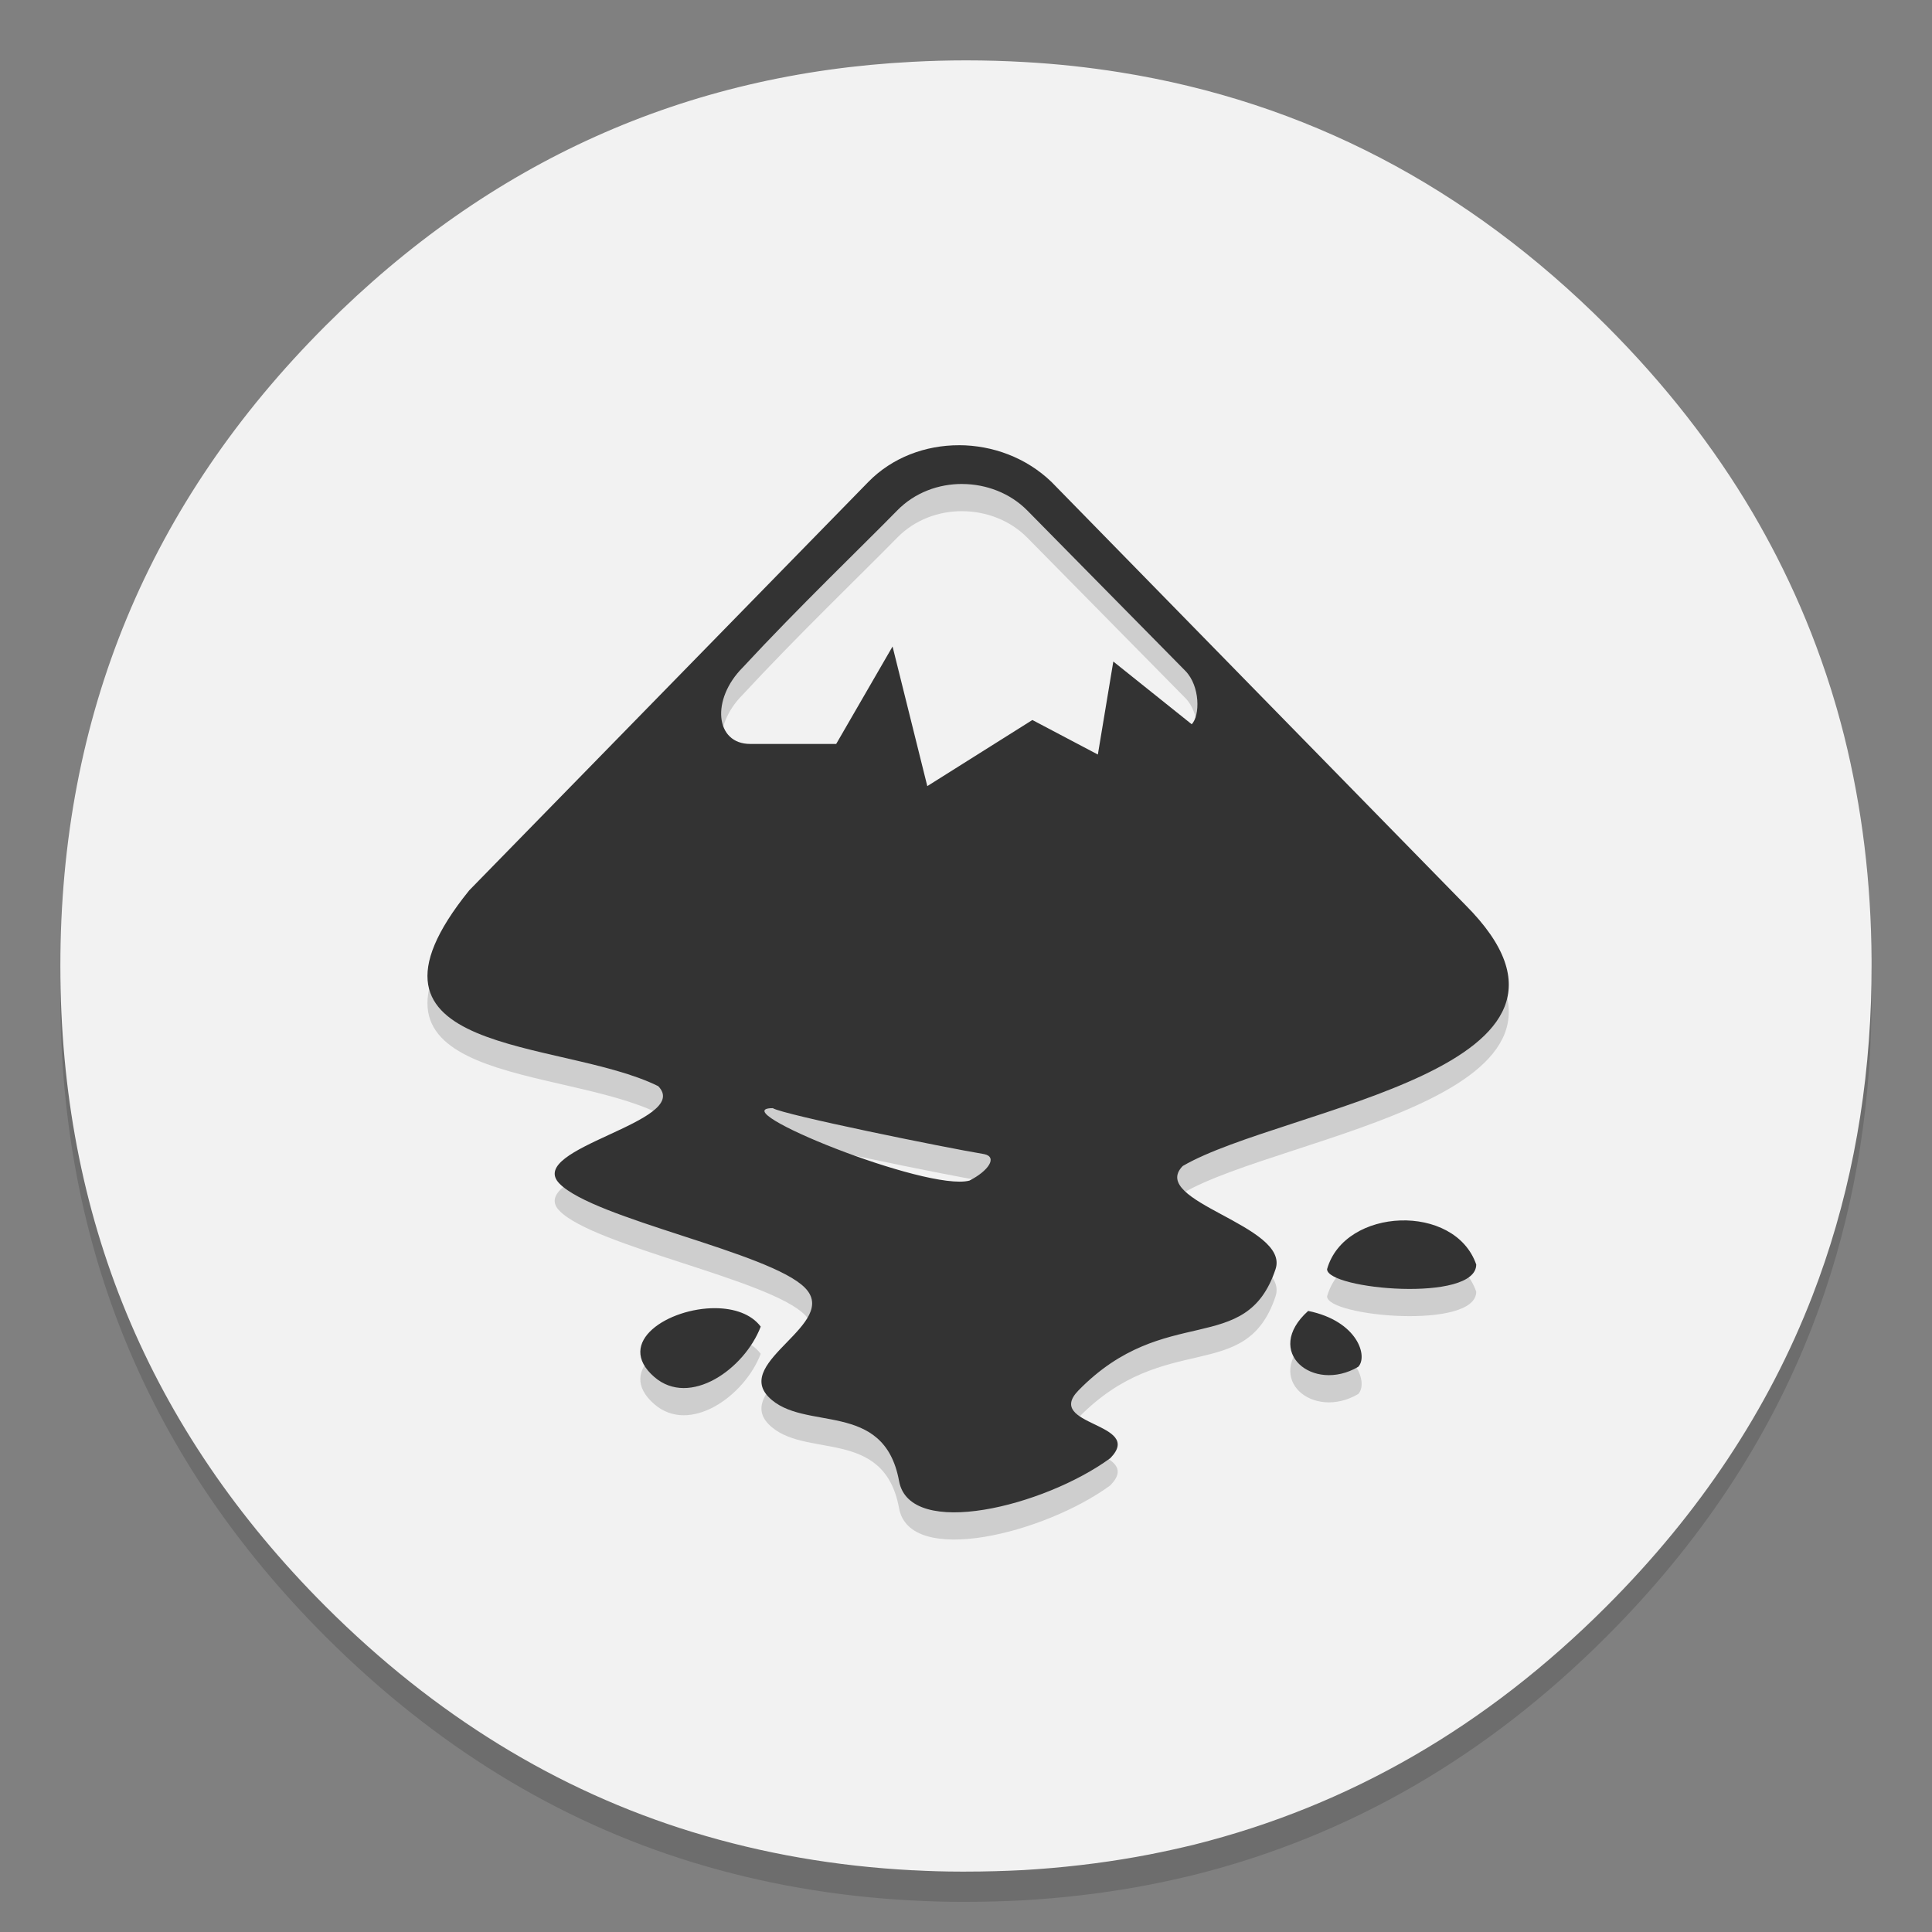 <svg id="Sketch" width="64" height="64" enable-background="new 0 0 1024 1024" image-rendering="optimizeSpeed" version="1.1" viewBox="0 0 64 64" xmlns="http://www.w3.org/2000/svg">
 <rect x="0" y="0" width="64" height="64" fill="#808080" stroke="none"/>
 <path d="m61.089 25.373c-0.07-0.276-0.149-0.572-0.232-0.864-0.064-0.216-0.127-0.435-0.2-0.667-0.102-0.327-0.216-0.667-0.337-1.007-0.41-1.16-0.899-2.291-1.471-3.41-0.242-0.47-0.505-0.95-0.782-1.424-1.29-2.193-2.911-4.271-4.853-6.213-4.614-4.614-9.988-7.414-16.121-8.393-1.033-0.165-2.085-0.28-3.181-0.34-0.617-0.035-1.262-0.054-1.913-0.054-0.594 0-1.182 0.016-1.773 0.048-7.522 0.388-14.002 3.302-19.439 8.739q-8.787 8.787-8.787 21.213c0 8.285 2.93 15.359 8.787 21.216 3.604 3.6 7.662 6.095 12.146 7.471 2.336 0.715 4.754 1.135 7.293 1.268h0.025c0.54 0.029 1.055 0.044 1.557 0.044h0.191c0.655 0 1.303-0.019 1.913-0.051 0.159-0.009 0.302-0.019 0.442-0.029 1.284-0.092 2.536-0.257 3.731-0.489 0.505-0.099 1.004-0.21 1.487-0.327 5.135-1.29 9.671-3.915 13.642-7.888 3.089-3.089 5.364-6.515 6.823-10.284 1.173-3.029 1.821-6.279 1.942-9.756 0.013-0.385 0.019-0.779 0.019-1.176v-0.191c-0.013-2.584-0.315-5.053-0.909-7.436z" opacity=".15" stroke-width="1.001"/>
 <path d="m61.089 24.372c-0.07-0.276-0.149-0.572-0.232-0.864-0.064-0.216-0.127-0.435-0.2-0.667-0.102-0.327-0.216-0.667-0.337-1.007-0.41-1.16-0.899-2.291-1.471-3.41-0.242-0.47-0.505-0.95-0.782-1.424-1.29-2.193-2.911-4.271-4.853-6.213-4.614-4.614-9.988-7.414-16.121-8.393-1.033-0.165-2.085-0.28-3.181-0.34-0.617-0.035-1.262-0.054-1.913-0.054-0.594 0-1.182 0.016-1.773 0.048-7.522 0.388-14.002 3.302-19.439 8.739q-8.787 8.787-8.787 21.213c0 8.285 2.93 15.359 8.787 21.216 3.604 3.6 7.662 6.095 12.146 7.471 2.336 0.715 4.754 1.135 7.293 1.268h0.025c0.54 0.029 1.055 0.044 1.557 0.044h0.191c0.655 0 1.303-0.019 1.913-0.051 0.159-0.009 0.302-0.019 0.442-0.029 1.284-0.092 2.536-0.257 3.731-0.489 0.505-0.099 1.004-0.21 1.487-0.327 5.135-1.29 9.671-3.915 13.642-7.888 3.089-3.089 5.364-6.515 6.823-10.284 1.173-3.029 1.821-6.279 1.942-9.756 0.013-0.385 0.019-0.779 0.019-1.176v-0.191c-0.013-2.584-0.315-5.053-0.909-7.436z" fill="#f2f2f2" stroke-width="1.001"/>
 <path d="m31.77 15.65c-1.108-0.002-2.209 0.401-3.004 1.214l-13.223 13.532c-4.468 5.534 3.041 4.891 6.261 6.485 1.155 1.18-4.425 2.047-3.271 3.228 1.155 1.18 6.978 2.273 8.134 3.453 1.155 1.18-2.362 2.434-1.207 3.615 1.155 1.18 3.823 0.061 4.323 2.786 0.356 1.947 4.818 0.837 6.997-0.758 1.155-1.181-2.208-1.065-1.053-2.246 2.872-2.937 5.545-1.072 6.527-4.015 0.485-1.454-4.231-2.238-3.074-3.418 3.323-1.94 14.805-3.205 9.356-8.654l-13.707-14.009c-0.838-0.805-1.952-1.212-3.06-1.214zm0.112 1.284c0.791 0.004 1.58 0.302 2.148 0.877l5.236 5.313c0.496 0.507 0.488 1.486 0.211 1.769l-2.597-2.078-0.512 3.081-2.169-1.144-3.481 2.19-1.151-4.625-1.867 3.228h-2.849c-1.164 0-1.303-1.476-0.246-2.534 1.847-1.994 3.965-4.023 5.117-5.201 0.579-0.592 1.371-0.882 2.162-0.877zm-6.282 20.676c0.353 0.22 5.698 1.306 7.004 1.523 0.453 0.096 0.133 0.562-0.491 0.877-1.408 0.374-8.236-2.4-6.513-2.4zm20.789 3.72c-1.075 0.037-2.136 0.584-2.428 1.614 0 0.671 4.941 1.116 4.941-0.154-0.352-1.02-1.437-1.497-2.513-1.46zm-22.684 2.906c-1.55-0.014-3.366 1.123-2.028 2.281 1.171 1.013 2.981-0.257 3.523-1.67-0.319-0.424-0.888-0.605-1.495-0.611zm19.63 0.091c-1.51 1.355 0.168 2.728 1.656 1.853 0.332-0.337-0.007-1.516-1.656-1.853z" opacity=".15" stroke-width="3.522"/>
 <path d="m31.77 14.749c-1.108-0.002-2.209 0.401-3.004 1.214l-13.223 13.532c-4.468 5.534 3.041 4.891 6.261 6.485 1.155 1.18-4.425 2.047-3.271 3.228 1.155 1.18 6.978 2.273 8.134 3.453 1.155 1.18-2.362 2.434-1.207 3.615 1.155 1.18 3.823 0.061 4.323 2.786 0.356 1.947 4.818 0.837 6.997-0.758 1.155-1.181-2.208-1.065-1.053-2.246 2.872-2.937 5.545-1.072 6.527-4.015 0.485-1.454-4.231-2.238-3.074-3.418 3.323-1.94 14.805-3.205 9.356-8.654l-13.707-14.009c-0.838-0.805-1.952-1.212-3.06-1.214zm0.112 1.284c0.791 0.004 1.58 0.302 2.148 0.877l5.236 5.313c0.496 0.507 0.488 1.486 0.211 1.769l-2.597-2.078-0.512 3.081-2.169-1.144-3.481 2.19-1.151-4.625-1.867 3.228h-2.849c-1.164 0-1.303-1.476-0.246-2.534 1.847-1.994 3.965-4.023 5.117-5.201 0.579-0.592 1.371-0.882 2.162-0.877zm-6.282 20.676c0.353 0.22 5.698 1.306 7.004 1.523 0.453 0.096 0.133 0.562-0.491 0.877-1.408 0.374-8.236-2.4-6.513-2.4zm20.789 3.72c-1.075 0.037-2.136 0.584-2.428 1.614 0 0.671 4.941 1.116 4.941-0.154-0.352-1.02-1.437-1.497-2.513-1.46zm-22.684 2.906c-1.55-0.014-3.366 1.123-2.028 2.281 1.171 1.013 2.981-0.257 3.523-1.67-0.319-0.424-0.888-0.605-1.495-0.611zm19.63 0.091c-1.51 1.355 0.168 2.728 1.656 1.853 0.332-0.337-0.007-1.516-1.656-1.853z" fill="#333" stroke-width="3.522"/>
</svg>
